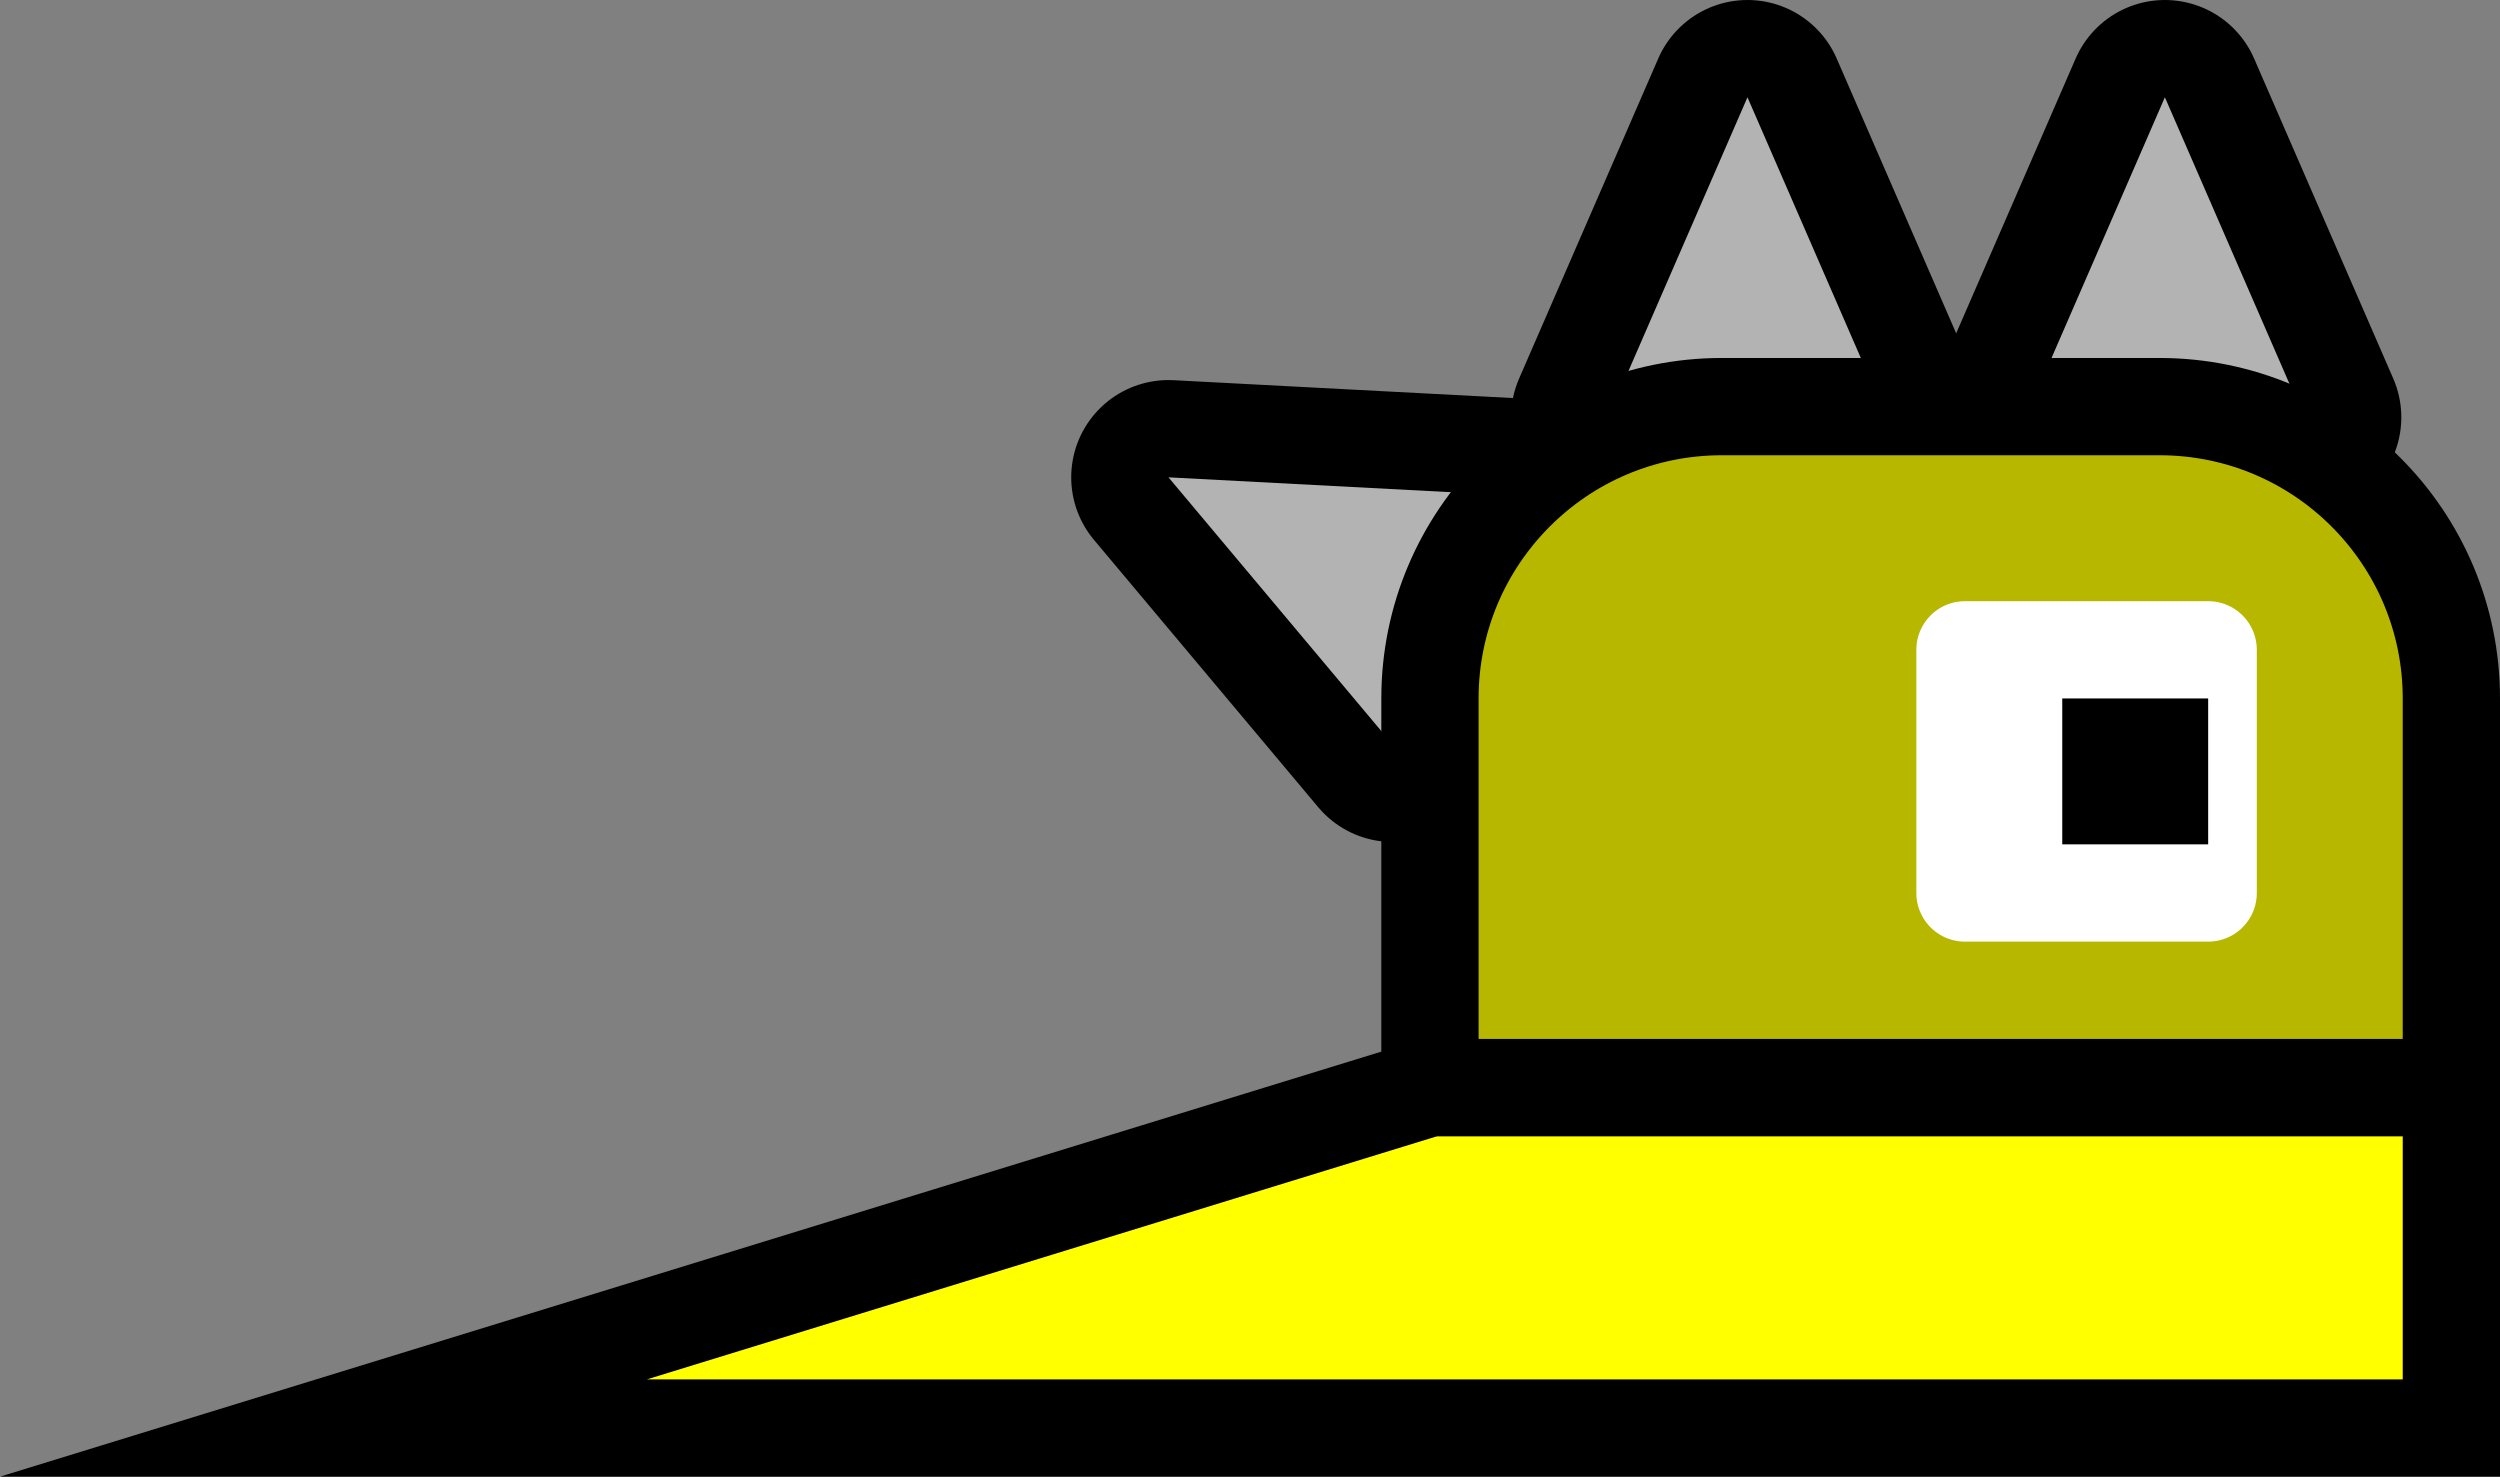 <svg version="1.1" xmlns="http://www.w3.org/2000/svg" xmlns:xlink="http://www.w3.org/1999/xlink" width="51.4" height="30.361" viewBox="0,0,51.4,30.361"><rect x="0" y="0" width="51.4" height="30.361" fill="#808080" stroke="none"/><g transform="translate(-202.788,-164.32)"><g data-paper-data="{&quot;isPaintingLayer&quot;:true}" fill-rule="nonzero" stroke-linecap="butt" stroke-miterlimit="10" stroke-dasharray="" stroke-dashoffset="0" style="mix-blend-mode: normal"><g><path d="M233.977,174.511l-2.554,5.12l-4.611,-5.497z" fill="none" stroke="#000000" stroke-width="4" stroke-linejoin="round"/><path d="M233.977,174.511l-2.554,5.12l-4.611,-5.497z" fill="#b3b3b3" stroke="none" stroke-width="1" stroke-linejoin="miter"/></g><g><path d="M241.577,172.9h-5.722l2.861,-6.58z" fill="none" stroke="#000000" stroke-width="4" stroke-linejoin="round"/><path d="M241.577,172.9h-5.722l2.861,-6.58z" fill="#b3b3b3" stroke="none" stroke-width="1" stroke-linejoin="miter"/></g><g><path d="M250.159,172.9h-5.722l2.861,-6.58z" fill="none" stroke="#000000" stroke-width="4" stroke-linejoin="round"/><path d="M250.159,172.9h-5.722l2.861,-6.58z" fill="#b3b3b3" stroke="none" stroke-width="1" stroke-linejoin="miter"/></g><path d="M209.438,193.68l22.75,-7h21v7z" fill="#ffff00" stroke="#000000" stroke-width="2" stroke-linejoin="miter"/><g><path d="M238.188,172.68h9c3.314,0 6,2.686 6,6v8h-21v-8c0,-3.314 2.686,-6 6,-6z" fill="#b7b700" stroke="#000000" stroke-width="2" stroke-linejoin="miter"/><path d="M243.188,182.68v-5h5v5z" fill="#ffffff" stroke="#ffffff" stroke-width="2" stroke-linejoin="round"/><path d="M245.188,181.68v-3h3v3z" fill="#000000" stroke="none" stroke-width="1" stroke-linejoin="miter"/></g></g></g></svg>